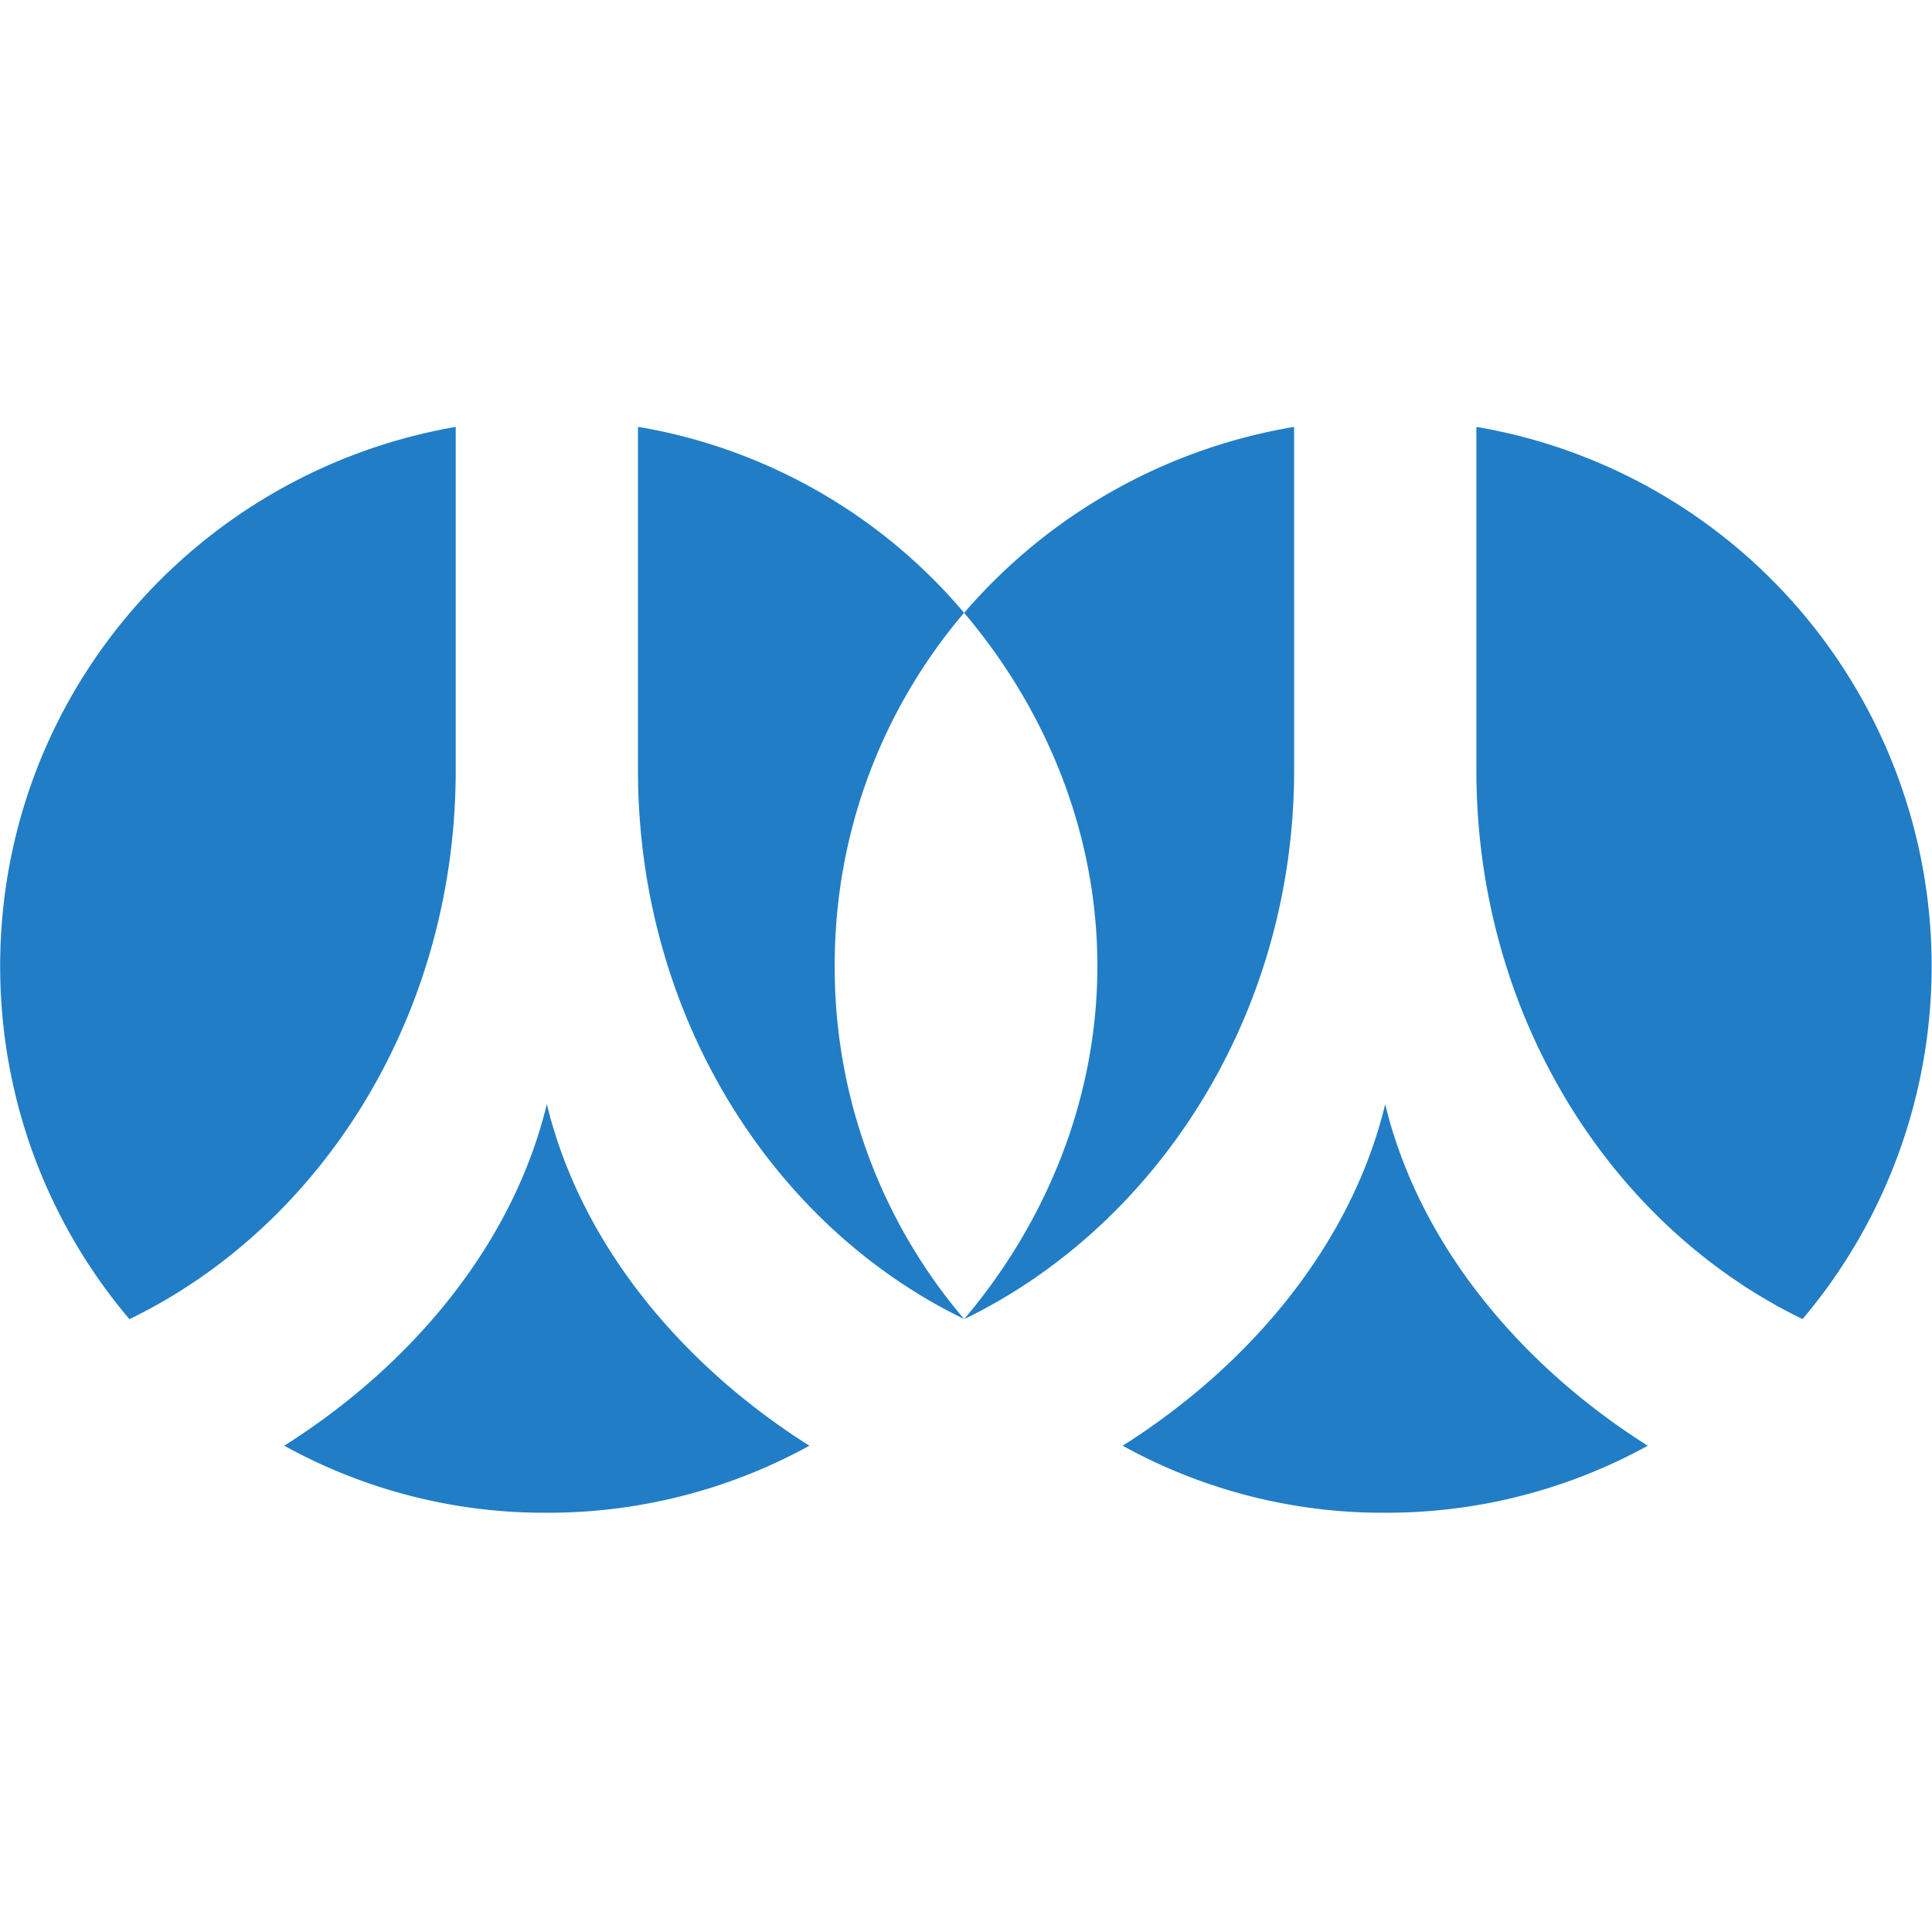 <svg xmlns="http://www.w3.org/2000/svg" width="24" height="24"><path fill="#217dc6" d="M5.661 9.601V5.303C2.429 5.865.002 8.65.002 12.001c0 1.677.607 3.211 1.614 4.396l-.008-.01c2.378-1.152 4.041-3.755 4.053-6.786zm1.132 4.114c-.423 1.752-1.687 3.249-3.262 4.244a6.679 6.679 0 0 0 3.251.833h.011-.001.008a6.738 6.738 0 0 0 3.288-.851l-.034.018c-1.575-.995-2.838-2.493-3.261-4.244zm5.184-6.102a6.784 6.784 0 0 0-4.011-2.304l-.041-.006v4.265c0 3.044 1.666 5.662 4.051 6.817a6.732 6.732 0 0 1-1.607-4.378v-.021c0-1.673.608-3.204 1.616-4.384l-.008.009zm0 0c1.003 1.183 1.655 2.714 1.655 4.387s-.652 3.202-1.655 4.387c2.378-1.151 4.087-3.755 4.099-6.786V5.303a6.91 6.91 0 0 0-4.091 2.301l-.007.009zm6.363 1.955c0 3.045 1.666 5.662 4.052 6.818A6.795 6.795 0 0 0 18.381 5.31l-.041-.006zm-1.132 4.147c-.423 1.752-1.687 3.249-3.262 4.244a6.679 6.679 0 0 0 3.251.833h.011-.001.008a6.738 6.738 0 0 0 3.288-.851l-.035.018c-1.574-.995-2.838-2.493-3.261-4.244z"/></svg>